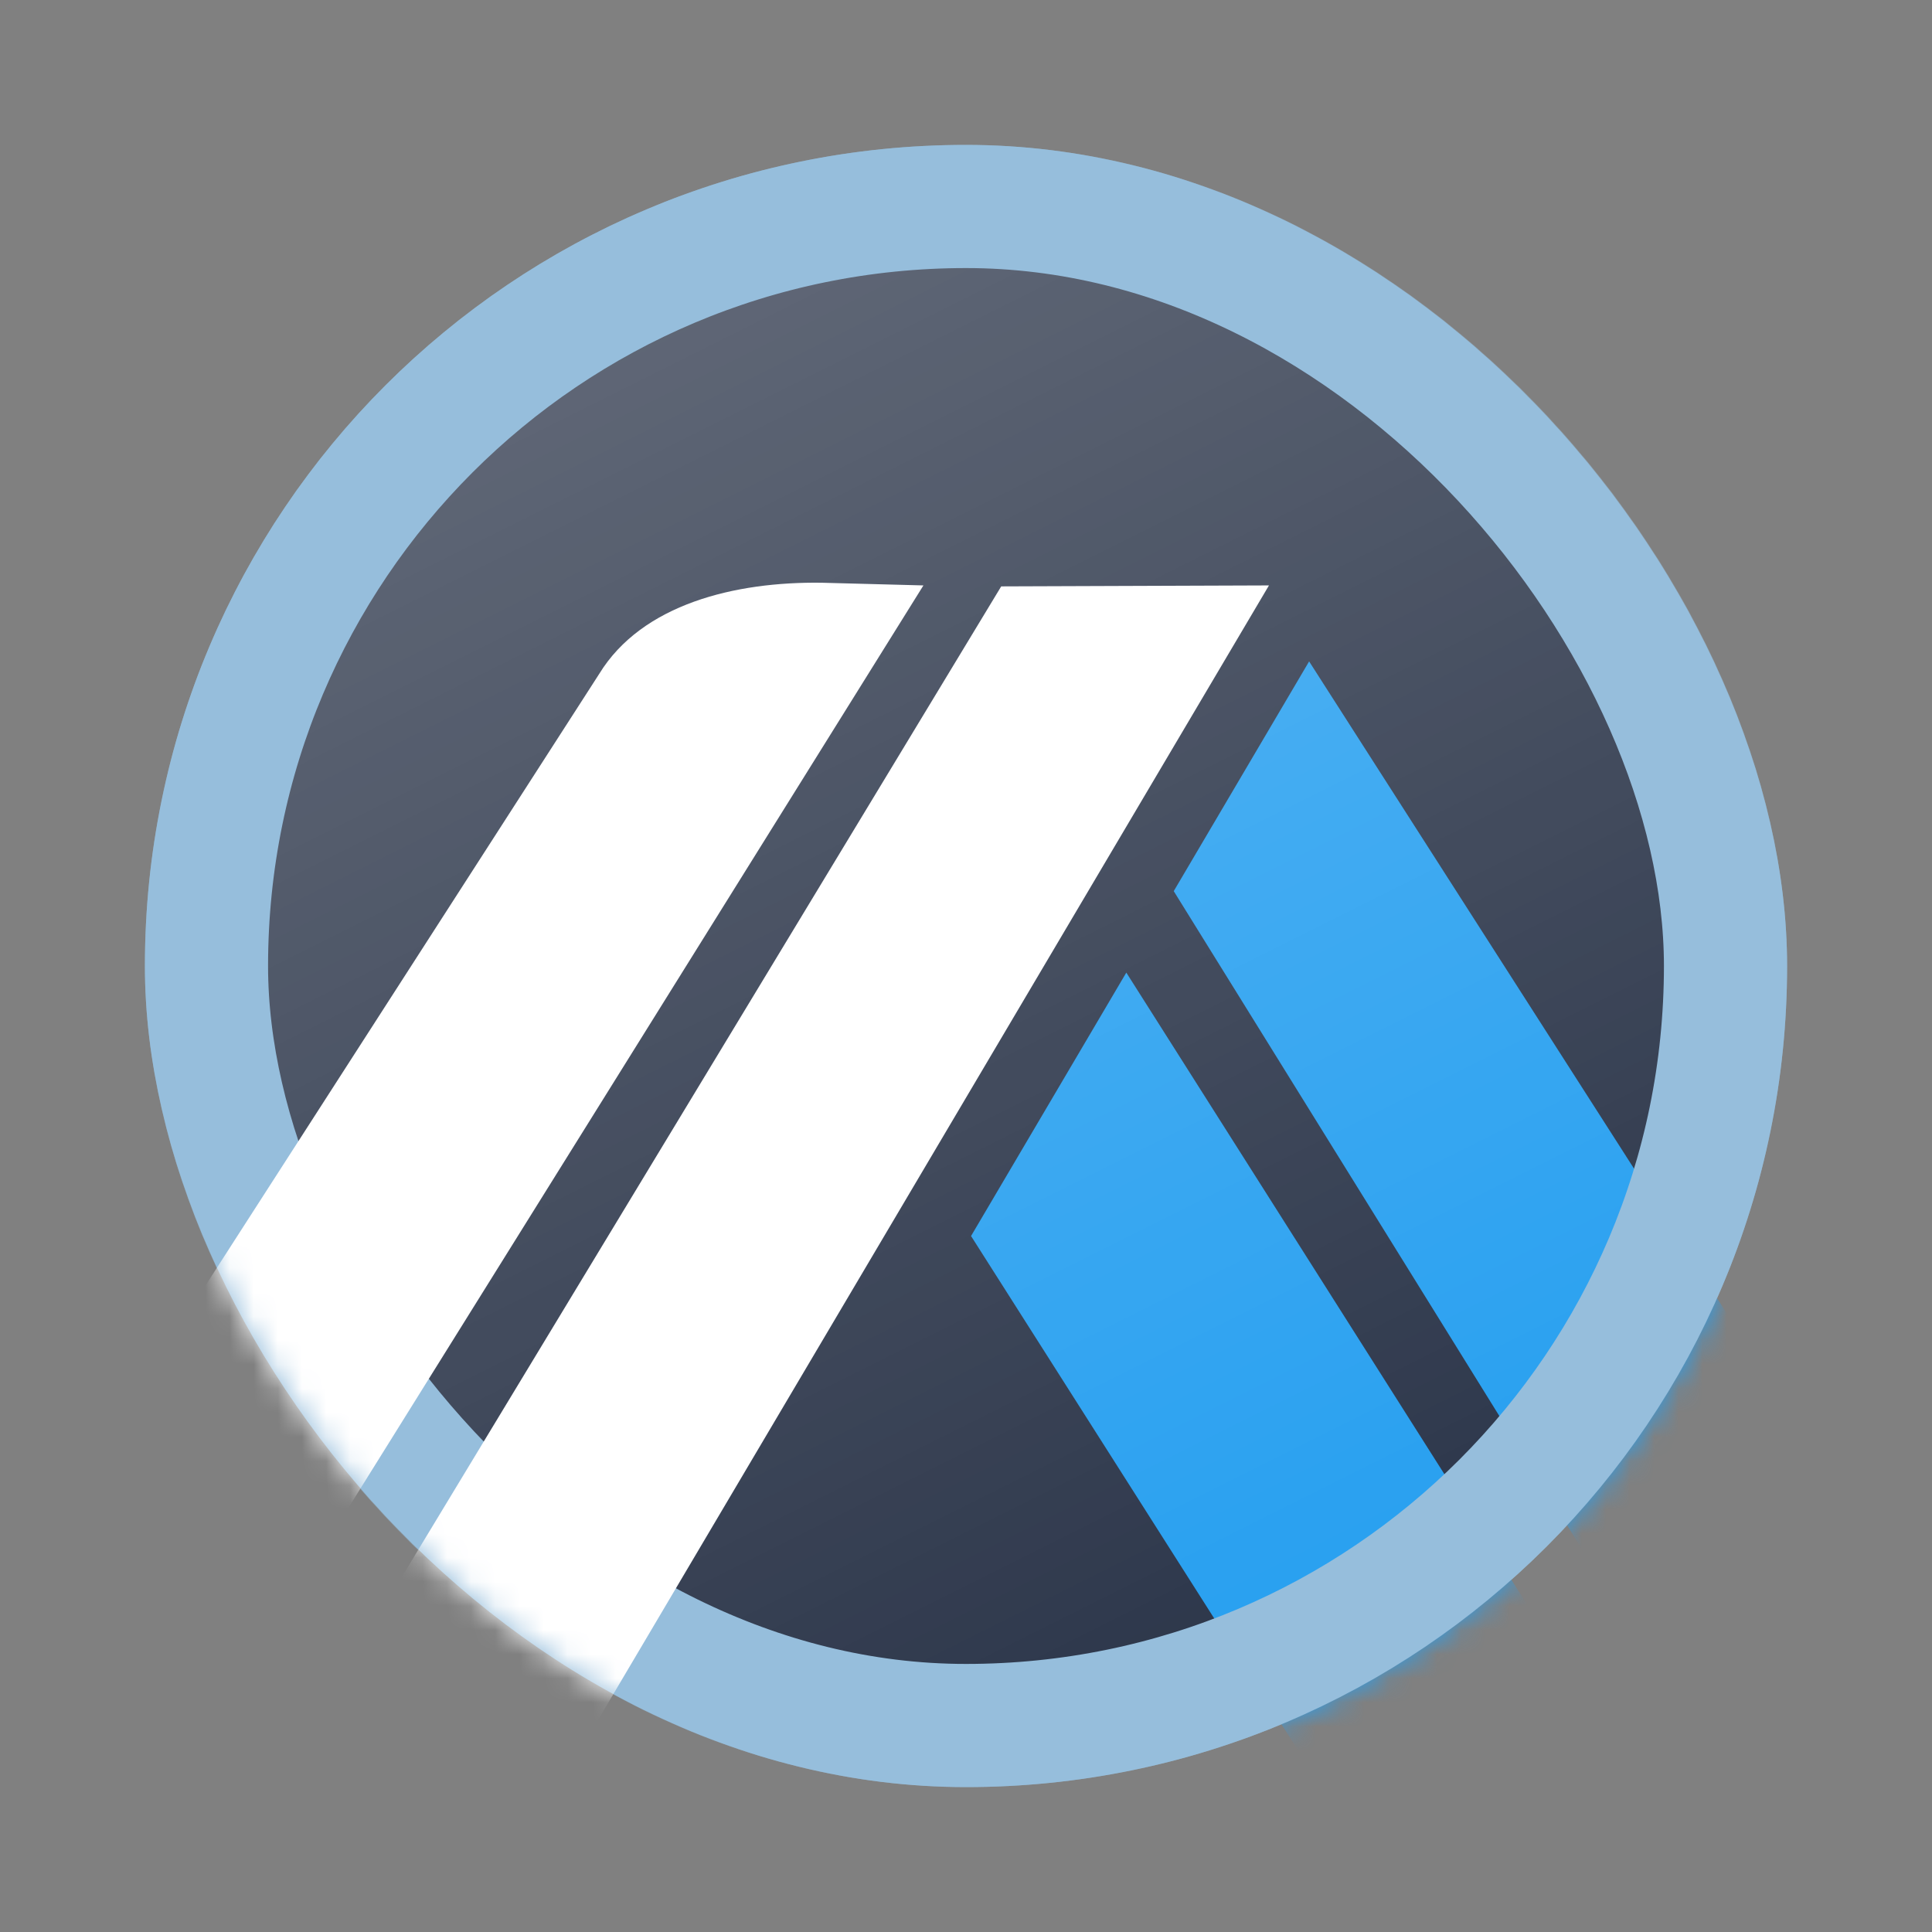<svg width="80" height="80" viewBox="0 0 80 80" fill="none" xmlns="http://www.w3.org/2000/svg">
<rect x="0" y="0" width="80" height="80" fill="#808080" stroke="none"/>
<rect x="7.7" y="7.7" width="64.6" height="64.6" rx="32.3" fill="#2D374B" stroke="#96BEDC" stroke-width="3.4"/>
<mask id="mask0_10_639" style="mask-type:alpha" maskUnits="userSpaceOnUse" x="6" y="6" width="68" height="68">
<rect x="6" y="6" width="68" height="68" rx="34" fill="#C4C4C4"/>
</mask>
<g mask="url(#mask0_10_639)">
<path d="M40.209 51.181L55.998 76.011L65.726 70.373L46.638 40.273L40.209 51.181Z" fill="#28A0F0"/>
<path d="M71.96 59.607L71.953 55.09L54.208 27.387L48.602 36.9L65.823 64.66L71.097 61.603C71.615 61.183 71.928 60.566 71.961 59.901L71.96 59.607Z" fill="#28A0F0"/>
<rect x="8.55" y="8.55" width="62.9" height="62.9" rx="31.45" fill="url(#paint0_linear_10_639)" fill-opacity="0.3" stroke="#96BEDC" stroke-width="5.1"/>
<path d="M6.883 74.536L-0.573 70.244L-1.141 68.22L24.812 27.904C26.585 25.011 30.446 24.079 34.03 24.13L38.237 24.241L6.883 74.536Z" fill="white"/>
<path d="M52.545 24.241L41.458 24.281L11.441 73.887L20.208 78.935L22.593 74.891L52.545 24.241Z" fill="white"/>
</g>
<defs>
<linearGradient id="paint0_linear_10_639" x1="6" y1="6" x2="40" y2="74" gradientUnits="userSpaceOnUse">
<stop stop-color="white"/>
<stop offset="1" stop-color="white" stop-opacity="0"/>
</linearGradient>
</defs>
</svg>
